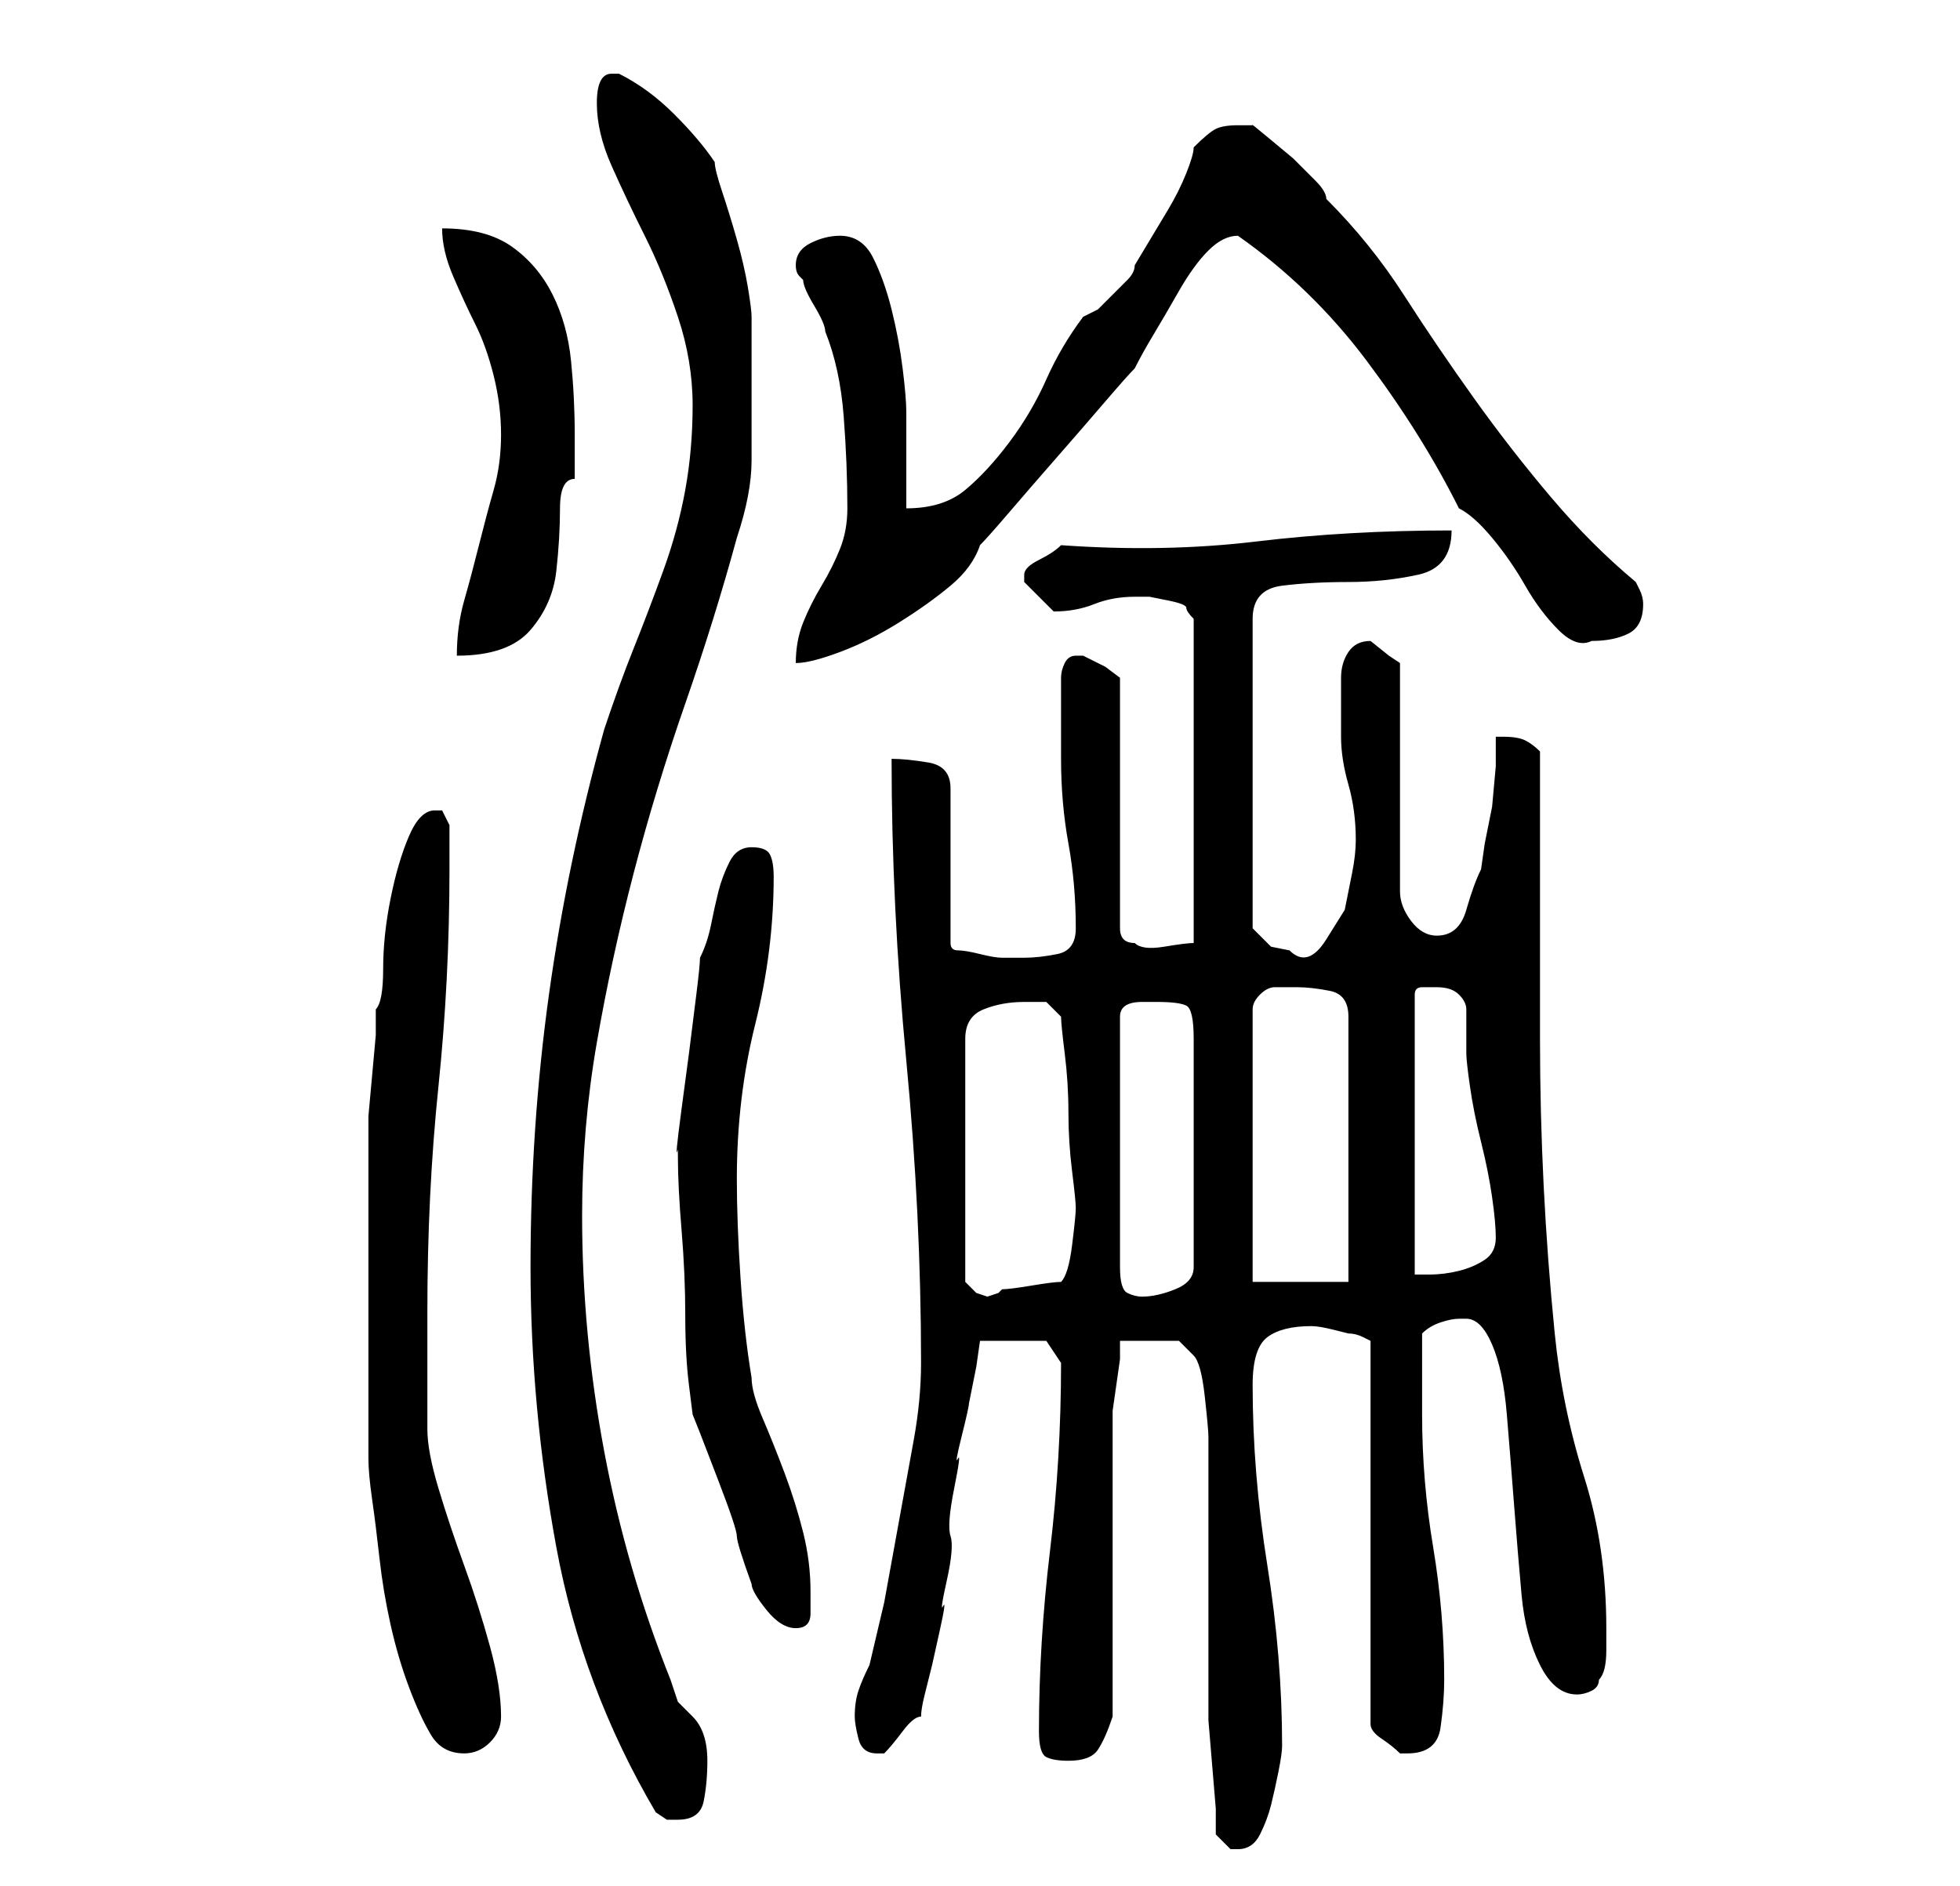 <?xml version="1.0" standalone="no"?>
<!DOCTYPE svg PUBLIC "-//W3C//DTD SVG 1.1//EN" "http://www.w3.org/Graphics/SVG/1.1/DTD/svg11.dtd" >
<svg xmlns="http://www.w3.org/2000/svg" xmlns:xlink="http://www.w3.org/1999/xlink" version="1.1" viewBox="-10 0 266 256">
   <path fill="currentColor"
d="M155 249l2 2h1q2 0 3 -2t1.5 -4t1 -4.5t0.5 -3.5q0 -12 -2 -24.5t-2 -24.5q0 -5 2 -6.5t6 -1.5q1 0 3 0.5l2 0.5q1 0 2 0.5l1 0.5v52q0 1 1.5 2t2.5 2h1q4 0 4.5 -3.5t0.5 -6.5q0 -9 -1.5 -18t-1.5 -18v-6v-5q1 -1 2.5 -1.5t2.5 -0.5h1q2 0 3.5 3.5t2 9.5t1 12.5t1 12
t2.5 9.5t5 4q1 0 2 -0.5t1 -1.5q1 -1 1 -4v-3q0 -11 -3 -20.5t-4 -19.5q-2 -20 -2 -40v-39q-1 -1 -2 -1.5t-3 -0.5v0h-1v4t-0.5 5.5l-1 5t-0.5 3.5q-1 2 -2 5.5t-4 3.5q-2 0 -3.5 -2t-1.5 -4v-31l-1.5 -1t-2.5 -2v0q-2 0 -3 1.5t-1 3.5v4v4q0 3 1 6.5t1 7.5q0 2 -0.5 4.5
l-1 5t-2.5 4t-5 1.5l-2.5 -0.5t-2.5 -2.5v-42q0 -4 4 -4.5t9 -0.5t9.5 -1t4.5 -6q-14 0 -26.5 1.5t-26.5 0.5q-1 1 -3 2t-2 2v1v0l4 4v0q3 0 5.5 -1t5.5 -1h2t2.5 0.5t2.5 1t1 1.5v44q-1 0 -4 0.5t-4 -0.5q-1 0 -1.5 -0.5t-0.5 -1.5v-34l-2 -1.5t-3 -1.5h-1v0q-1 0 -1.5 1
t-0.5 2v2.5v3.5v3v2q0 6 1 11.5t1 11.5q0 3 -2.5 3.5t-4.5 0.5h-3q-1 0 -3 -0.5t-3 -0.5t-1 -1v-21q0 -3 -3 -3.5t-5 -0.5q0 20 2 41t2 41q0 5 -1 10.5l-2 11l-2 11t-2 8.5q-1 2 -1.5 3.5t-0.5 3.5q0 1 0.5 3t2.5 2h1q1 -1 2.5 -3t2.5 -2q0 -1 0.5 -3l1 -4t1 -4.5t0.5 -3.5
t0.5 -3.5t0.5 -6t0.5 -6.5t0.5 -4t0.5 -3t1 -4.5l1 -5t0.5 -3.5h2h3h4t2 3q0 13 -1.5 25.5t-1.5 24.5q0 3 1 3.5t3 0.5q3 0 4 -1.5t2 -4.5v-39v-2.5t0.5 -3.5t0.5 -3.5v-2.5h2.5h1.5h4t2 2q1 1 1.5 5.5t0.5 5.5v7v10v11v6v4.5t0.5 6t0.5 6v3.5zM62 172q0 19 3.5 38t13.5 36
l1.5 1t1.5 0q3 0 3.5 -2.5t0.5 -5.5q0 -2 -0.5 -3.5t-1.5 -2.5l-2 -2t-1 -3q-6 -15 -9 -31t-3 -32q0 -12 2 -23.5t5 -23t7 -23t7 -22.5q2 -6 2 -10.5v-9.5v-6v-4q0 -1 -0.5 -4t-1.5 -6.5t-2 -6.5t-1 -4q-2 -3 -5.5 -6.5t-7.5 -5.5h-0.5h-0.5q-1 0 -1.5 1t-0.5 3q0 4 2 8.5
t4.5 9.5t4.5 11t2 12t-1 11.5t-3 11t-4 10.5t-4 11q-5 18 -7.5 36t-2.5 37zM40 198q0 2 0.5 5.5t1 8t1.5 9t2.5 8.5t3 6.5t4.5 2.5q2 0 3.5 -1.5t1.5 -3.5q0 -4 -1.5 -9.5t-3.5 -11t-3.5 -10.5t-1.5 -8v-2.5v-4.5v-5v-4q0 -16 1.5 -30.5t1.5 -29.5v-3v-3l-0.5 -1l-0.5 -1h-1
q-2 0 -3.5 3.5t-2.5 8.5t-1 9.5t-1 5.5v3.5t-0.5 5.5t-0.5 5.5v2.5v22v22zM82 157v0q0 4 0.5 10t0.5 11.5t0.5 9.5l0.5 4l1 2.5t2.5 6.5t2.5 7.5t2 6.5q0 1 2 3.5t4 2.5t2 -2v-3q0 -4 -1 -8t-2.5 -8t-3 -7.5t-1.5 -5.5q-1 -6 -1.5 -13.5t-0.5 -13.5q0 -11 2.5 -21t2.5 -20
q0 -2 -0.5 -3t-2.5 -1t-3 2t-1.5 4t-1 4.5t-1.5 4.5q0 1 -0.5 5l-1 8t-1 7.5t-0.5 5.5v1zM129 136h3t2 2q0 1 0.5 5t0.5 8t0.5 8t0.5 5t-0.5 5t-1.5 5q-1 0 -4 0.5t-4 0.5l-0.5 0.5t-1.5 0.5l-1.5 -0.5t-1.5 -1.5v-33q0 -3 2.5 -4t5.5 -1zM147 136q3 0 4 0.5t1 4.5v31
q0 2 -2.5 3t-4.5 1q-1 0 -2 -0.5t-1 -3.5v-34q0 -2 3 -2h2zM160 174v-37q0 -1 1 -2t2 -1h2h1q2 0 4.5 0.5t2.5 3.5v36h-13zM182 135q0 -1 1 -1h2q2 0 3 1t1 2v2.5v3.5q0 1 0.5 4.5t1.5 7.5t1.5 7.5t0.5 5.5v0q0 2 -1.5 3t-3.5 1.5t-4 0.5h-2v-38zM58 59q0 4 -1 7.5t-2 7.5
t-2 7.5t-1 7.5q7 0 10 -3.5t3.5 -8t0.5 -8.5t2 -4v-3v-3q0 -5 -0.5 -10t-2.5 -9t-5.5 -6.5t-9.5 -2.5q0 3 1.5 6.5t3 6.5t2.5 7t1 8zM105 69q0 3 -1 5.5t-2.5 5t-2.5 5t-1 5.5q2 0 6 -1.5t8 -4t7 -5t4 -5.5q1 -1 4 -4.5t6.5 -7.5t6.5 -7.5t4 -4.5q1 -2 2.5 -4.5t3.5 -6
t4 -5.5t4 -2v0q10 7 17.5 17t12.5 20q2 1 4.5 4t4.5 6.5t4.5 6t4.5 1.5q3 0 5 -1t2 -4q0 -1 -0.5 -2l-0.5 -1q-6 -5 -11.5 -11.5t-10.5 -13.5t-9.5 -14t-10.5 -13q0 -1 -1.5 -2.5l-3 -3t-3 -2.5t-2.5 -2h-2q-2 0 -3 0.5t-3 2.5q0 1 -1 3.5t-2.5 5l-3 5l-1.5 2.5q0 1 -1 2
l-2 2l-2 2t-2 1q-3 4 -5 8.5t-5 8.5t-6 6.5t-8 2.5v-3v-4v-3.5v-2.5q0 -2 -0.5 -6t-1.5 -8t-2.5 -7t-4.5 -3q-2 0 -4 1t-2 3q0 1 0.5 1.5l0.5 0.5q0 1 1.5 3.5t1.5 3.5q2 5 2.5 11.5t0.5 12.5z" />
</svg>
